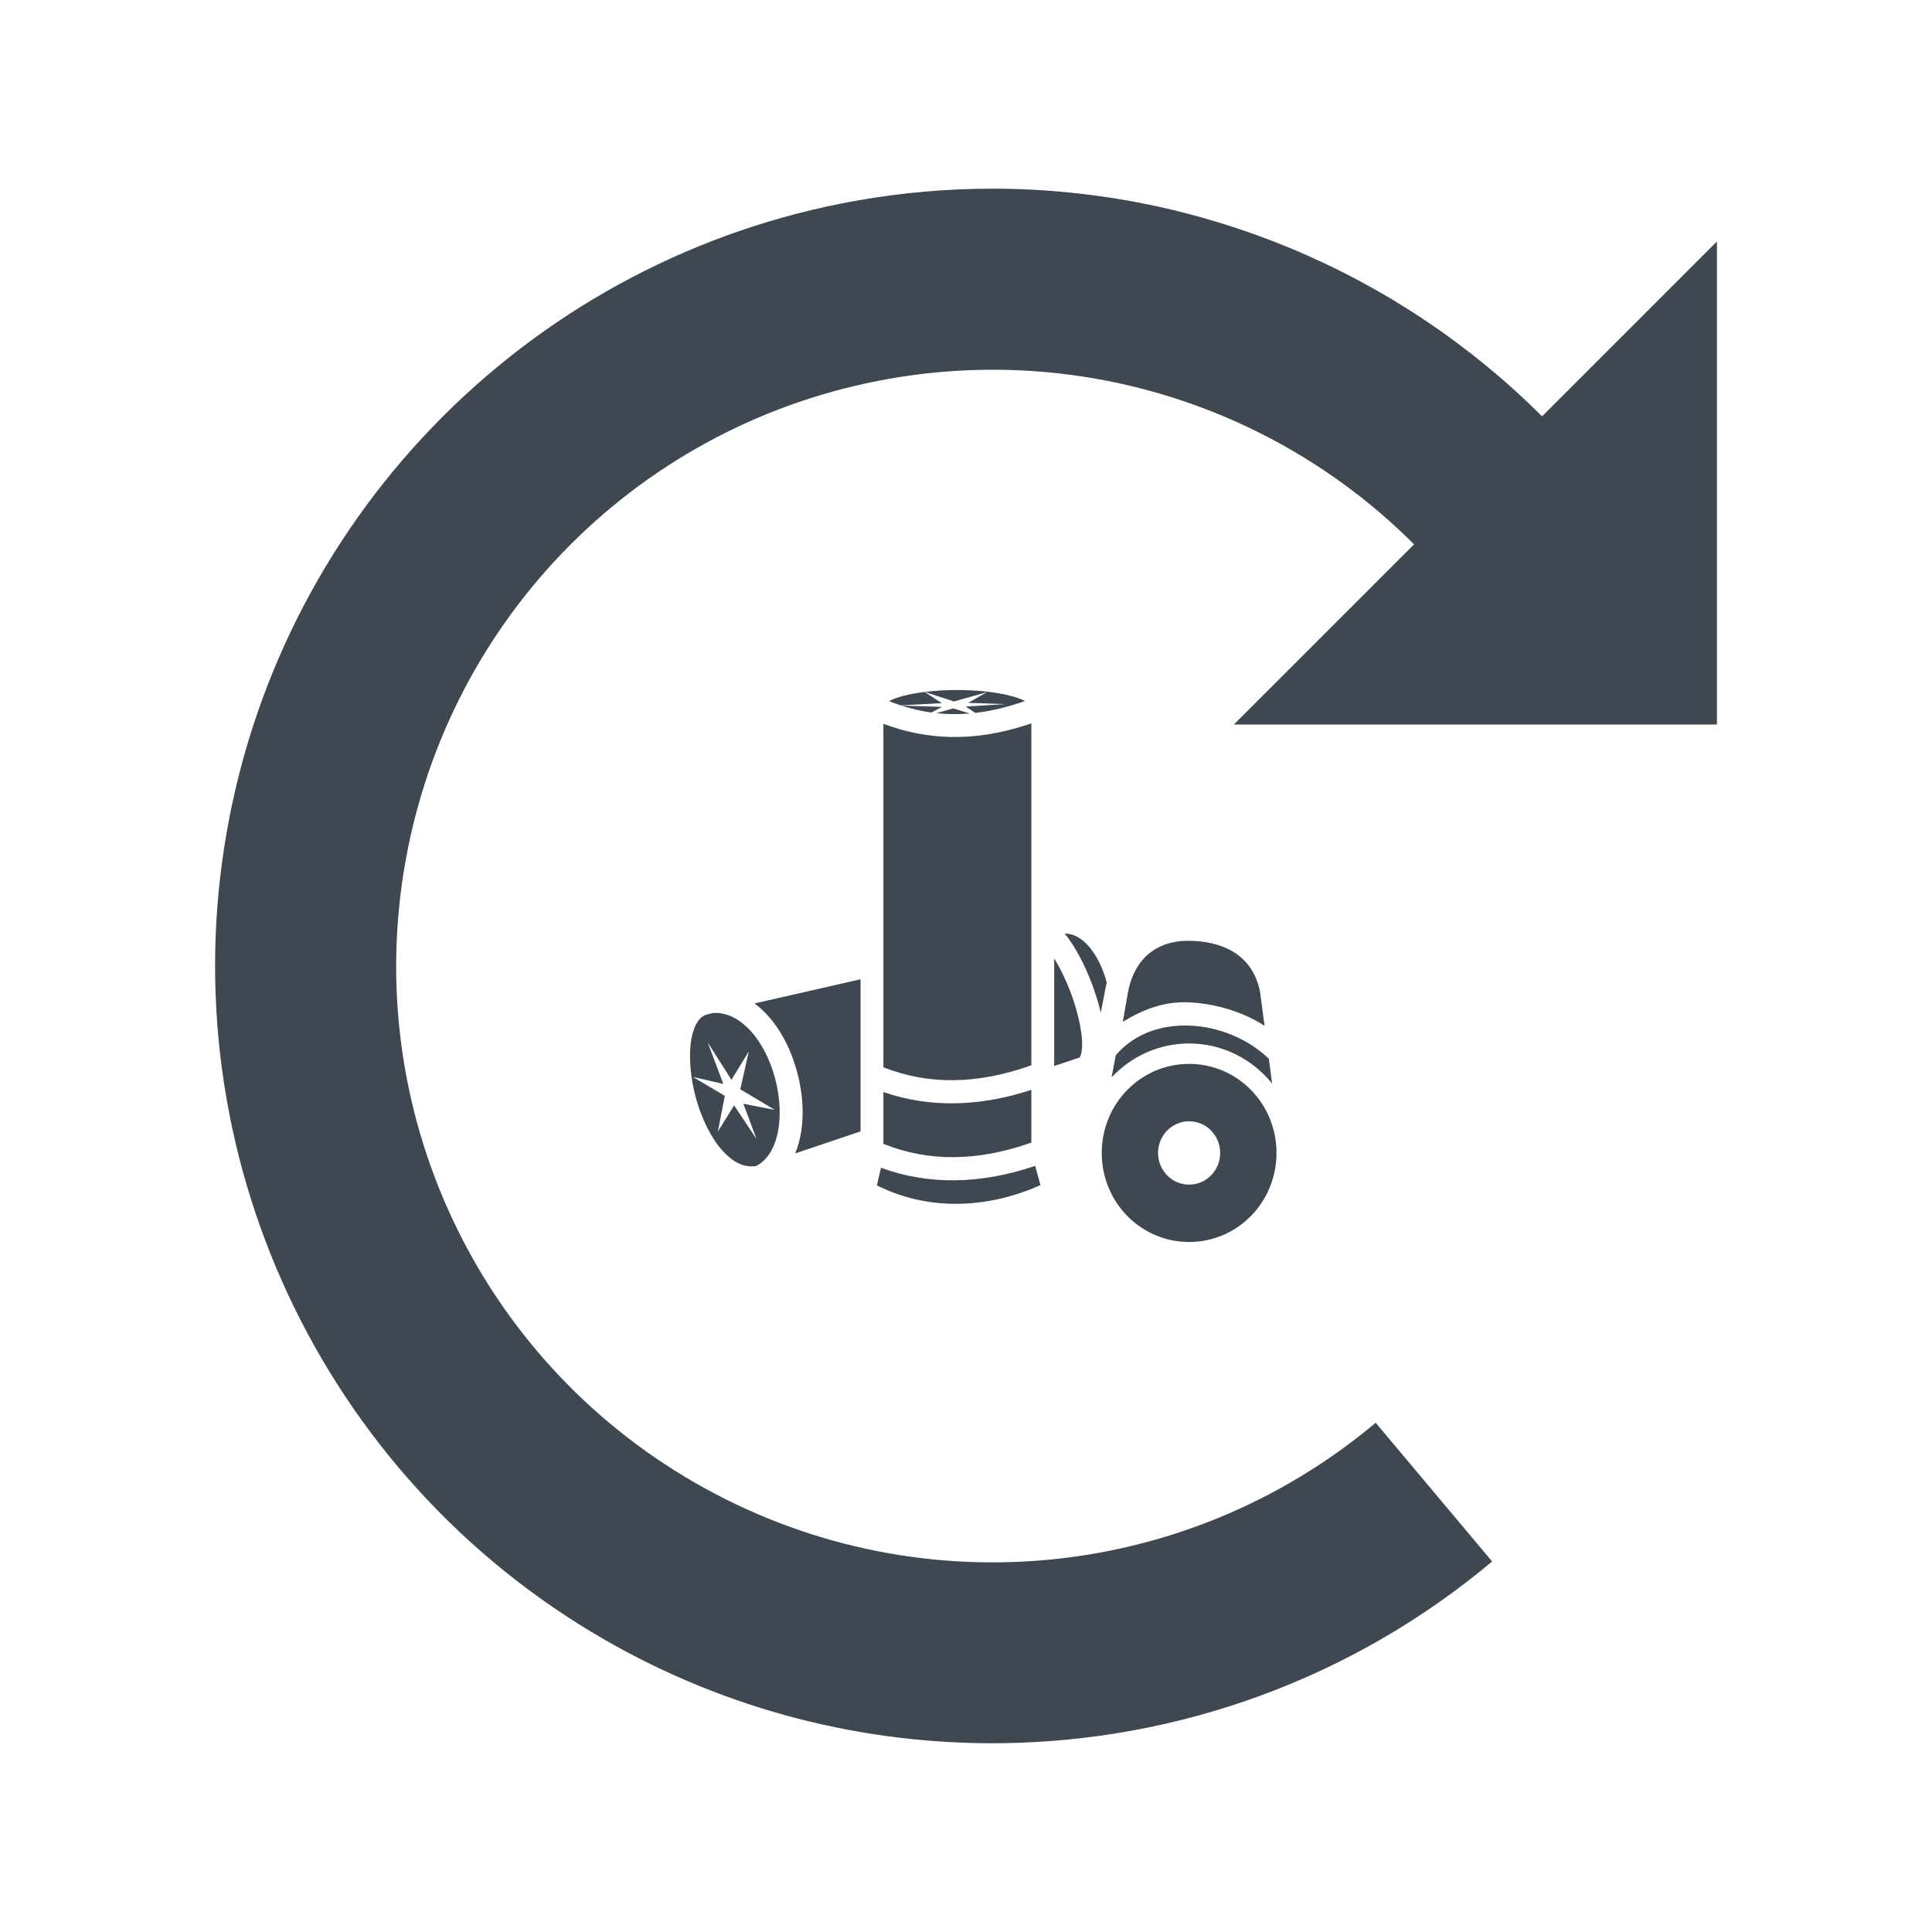 <svg width="88" height="88" viewBox="0 0 88 88" fill="none" xmlns="http://www.w3.org/2000/svg">
<path d="M45.219 8.594C43.176 8.593 41.115 8.769 39.056 9.132C24.411 11.714 12.918 23.208 10.335 37.853C7.753 52.498 14.622 67.229 27.501 74.664C33.135 77.917 39.404 79.476 45.627 79.4C53.629 79.302 61.556 76.501 67.964 71.124L62.661 64.805C53.904 72.152 41.526 73.235 31.626 67.52C21.726 61.804 16.475 50.542 18.46 39.285C20.445 28.028 29.231 19.241 40.489 17.256C49.367 15.691 58.248 18.628 64.409 24.795L56.203 33H78.203V11L70.239 18.965C63.636 12.368 54.627 8.599 45.219 8.594Z" fill="#3F4751"/>
<path d="M43.584 31.429C43.082 31.429 42.582 31.46 42.123 31.516L43.453 31.951L44.961 31.526L44.099 32.014L45.786 32.069L43.984 32.184L44.425 32.473C45.126 32.391 45.875 32.217 46.688 31.929C46.52 31.845 46.288 31.76 46.015 31.69C45.358 31.521 44.468 31.428 43.584 31.429L43.584 31.429ZM42.112 31.518C41.766 31.561 41.443 31.618 41.165 31.691C40.889 31.763 40.656 31.85 40.493 31.936C40.669 32.005 40.848 32.07 41.029 32.129L42.899 32.027L42.112 31.518ZM41.06 32.139C41.498 32.281 41.949 32.389 42.42 32.455L42.909 32.197L41.06 32.139ZM43.416 32.267L42.653 32.484C43.135 32.536 43.639 32.544 44.17 32.498L43.416 32.267ZM46.976 32.948C44.311 33.868 42.125 33.675 40.238 32.969V48.613C42.303 49.429 44.526 49.396 46.976 48.524C46.978 43.339 46.977 37.875 46.976 32.949V32.948ZM48.505 42.521C48.501 42.521 48.496 42.521 48.492 42.521C48.55 42.591 48.606 42.664 48.662 42.74C49.114 43.358 49.51 44.174 49.81 45.019C49.941 45.388 50.053 45.761 50.139 46.125L50.34 45.087L50.338 45.099C50.358 44.982 50.383 44.868 50.412 44.757C50.243 44.115 49.954 43.519 49.603 43.117C49.269 42.735 48.918 42.529 48.505 42.521L48.505 42.521ZM54.13 42.85C52.694 42.854 51.642 43.644 51.363 45.281L51.362 45.287L51.142 46.545C52.056 45.98 53.01 45.621 54.066 45.653C55.272 45.69 56.593 46.066 57.598 46.724L57.402 45.233L57.402 45.227C57.092 43.495 55.696 42.864 54.13 42.85L54.13 42.85ZM48.017 43.658V48.557L49.161 48.172L49.16 48.166C49.19 48.16 49.175 48.186 49.217 48.087C49.258 47.989 49.297 47.774 49.29 47.496C49.277 46.941 49.103 46.146 48.831 45.38C48.607 44.748 48.315 44.131 48.017 43.658H48.017ZM39.197 44.605C37.645 44.958 36.056 45.32 34.861 45.594C34.658 45.64 34.55 45.665 34.367 45.707C34.508 45.81 34.642 45.923 34.768 46.045C35.509 46.763 36.022 47.768 36.307 48.83C36.593 49.892 36.65 51.017 36.398 52.004C36.351 52.187 36.292 52.365 36.221 52.537L39.197 51.533L39.197 44.605ZM32.532 46.137C32.519 46.137 32.506 46.138 32.493 46.139L32.449 46.149C32.318 46.179 32.197 46.212 32.247 46.197L32.236 46.2L32.225 46.203C32.038 46.249 31.906 46.346 31.776 46.539C31.647 46.733 31.539 47.026 31.481 47.39C31.364 48.117 31.445 49.107 31.707 50.046C31.97 50.985 32.412 51.875 32.934 52.438C33.404 52.946 33.876 53.188 34.434 53.114C34.921 52.859 35.224 52.39 35.391 51.737C35.583 50.985 35.547 50.019 35.303 49.11C35.06 48.201 34.609 47.355 34.051 46.814C33.598 46.375 33.106 46.127 32.532 46.137V46.137ZM54.019 46.711C52.794 46.703 51.637 47.117 50.825 48.061L50.63 49.073C51.521 48.123 52.775 47.529 54.163 47.529C55.683 47.529 57.044 48.241 57.942 49.354L57.795 48.229C56.874 47.324 55.494 46.754 54.151 46.713C54.107 46.712 54.063 46.711 54.019 46.711L54.019 46.711ZM32.234 47.479L33.316 49.183L34.106 47.895L33.719 49.614L35.292 50.554L33.859 50.274L34.462 51.887L33.438 50.348L32.699 51.54L33.014 49.913L31.556 49.05L32.948 49.373L32.234 47.479ZM54.163 48.459C51.959 48.459 50.183 50.269 50.183 52.515C50.183 54.761 51.959 56.571 54.163 56.571C56.366 56.571 58.143 54.761 58.143 52.515C58.143 50.269 56.366 48.459 54.163 48.459V48.459ZM46.976 49.642C44.609 50.416 42.342 50.468 40.238 49.74V52.1C42.303 52.93 44.526 52.908 46.976 52.045V49.642ZM54.163 51.072C54.944 51.072 55.578 51.718 55.578 52.515C55.578 53.312 54.944 53.958 54.163 53.958C53.381 53.958 52.747 53.312 52.747 52.515C52.747 51.718 53.381 51.072 54.163 51.072V51.072ZM47.151 53.105C44.677 53.94 42.312 53.99 40.126 53.19L39.943 53.993C42.192 55.123 44.859 55.108 47.392 53.98L47.151 53.105Z" fill="#3F4751"/>
</svg>
